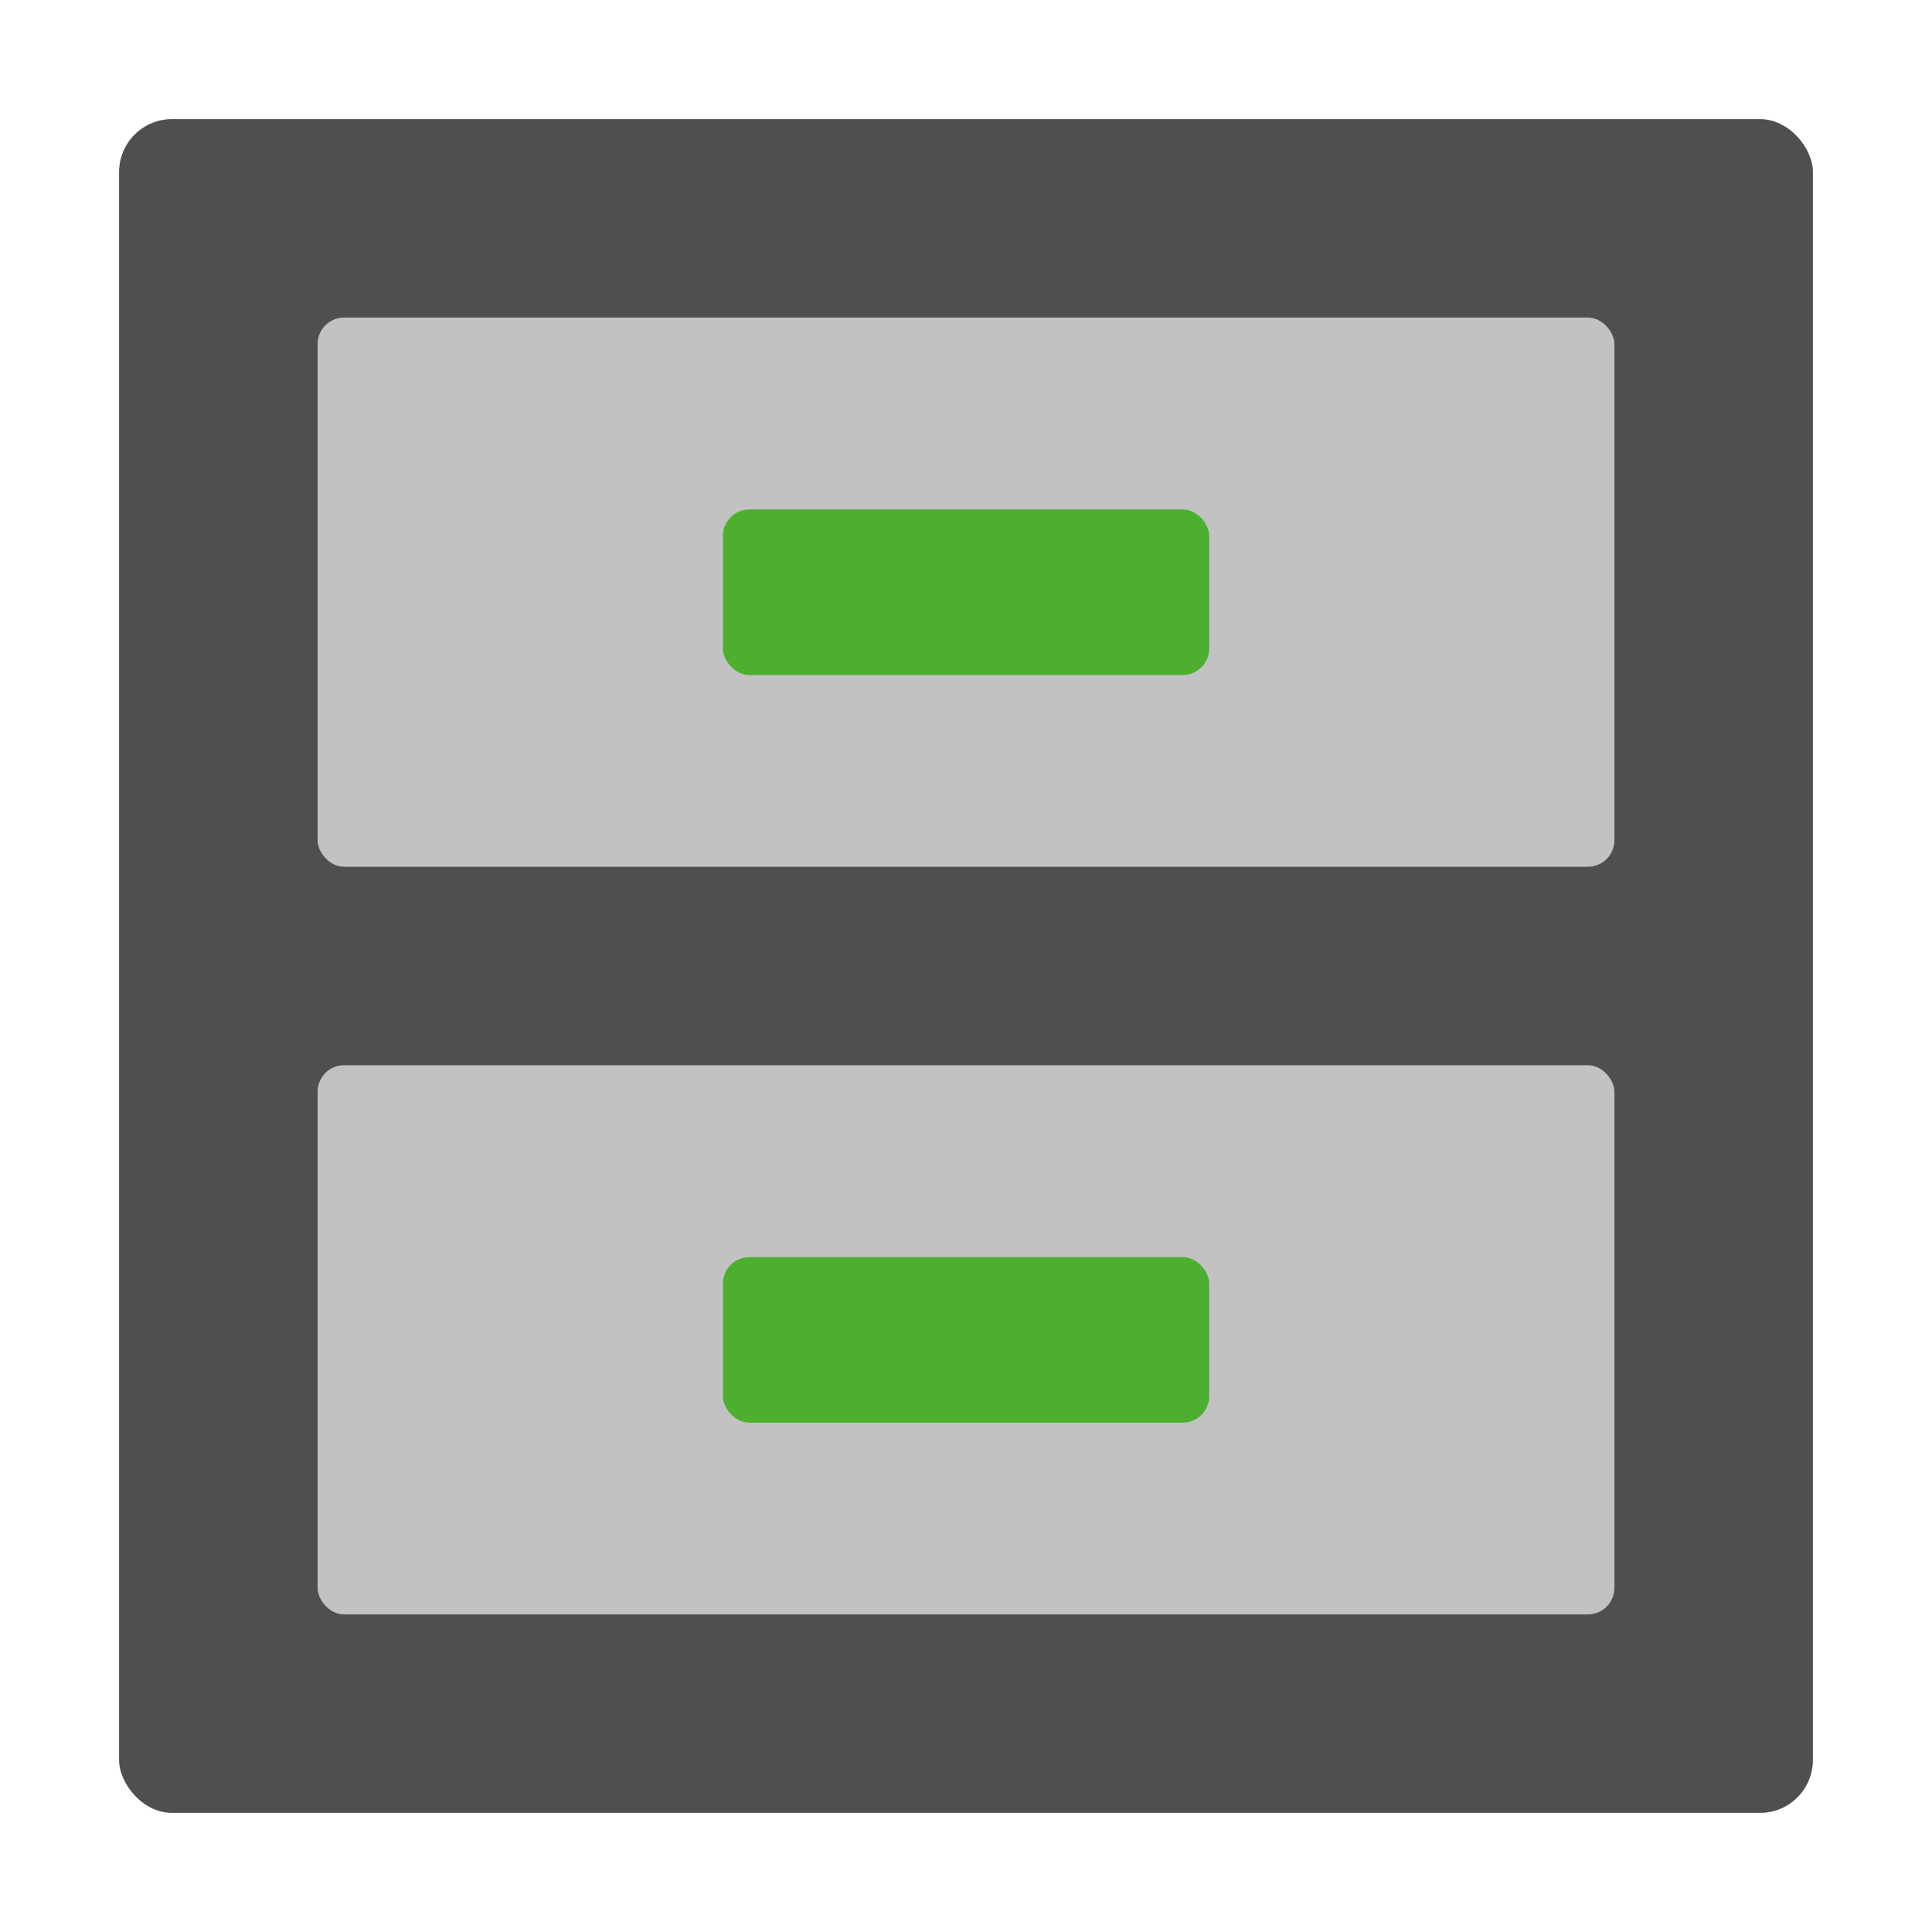 <svg xmlns="http://www.w3.org/2000/svg" width="146" height="146"><defs/><defs><filter id="a" x="0" y="0" width="146" height="146" filterUnits="userSpaceOnUse"><feOffset dy="3"/><feGaussianBlur stdDeviation="3" result="blur"/><feFlood flood-opacity=".161"/><feComposite operator="in" in2="blur"/><feComposite in="SourceGraphic"/></filter><filter id="b" x="15" y="15" width="116" height="59.5" filterUnits="userSpaceOnUse"><feOffset dy="3"/><feGaussianBlur stdDeviation="3" result="blur-2"/><feFlood flood-opacity=".161"/><feComposite operator="in" in2="blur-2"/><feComposite in="SourceGraphic"/></filter><filter id="c" x="45.625" y="29.495" width="54.75" height="30.509" filterUnits="userSpaceOnUse"><feOffset dy="3"/><feGaussianBlur stdDeviation="3" result="blur-3"/><feFlood flood-opacity=".161"/><feComposite operator="in" in2="blur-3"/><feComposite in="SourceGraphic"/></filter><filter id="d" x="15" y="71.5" width="116" height="59.5" filterUnits="userSpaceOnUse"><feOffset dy="3"/><feGaussianBlur stdDeviation="3" result="blur-4"/><feFlood flood-opacity=".161"/><feComposite operator="in" in2="blur-4"/><feComposite in="SourceGraphic"/></filter><filter id="e" x="45.625" y="85.995" width="54.75" height="30.509" filterUnits="userSpaceOnUse"><feOffset dy="3"/><feGaussianBlur stdDeviation="3" result="blur-5"/><feFlood flood-opacity=".161"/><feComposite operator="in" in2="blur-5"/><feComposite in="SourceGraphic"/></filter></defs><g filter="url(#a)"><rect data-name="Rechteck 59" width="128" height="128" rx="4" transform="translate(9 6)" fill="#4f4f4f"/></g><g data-name="Gruppe 98"><g data-name="Gruppe 71"><g filter="url(#b)"><rect data-name="Rechteck 61" width="98" height="41.5" rx="2" transform="translate(24 21)" fill="#c2c2c2"/></g><g filter="url(#c)"><rect data-name="Rechteck 64" width="36.75" height="12.509" rx="2" transform="translate(54.63 35.5)" fill="#4daf30"/></g></g><g data-name="Gruppe 97"><g filter="url(#d)"><rect data-name="Rechteck 61" width="98" height="41.5" rx="2" transform="translate(24 77.5)" fill="#c2c2c2"/></g><g filter="url(#e)"><rect data-name="Rechteck 64" width="36.75" height="12.509" rx="2" transform="translate(54.63 92)" fill="#4daf30"/></g></g></g></svg>